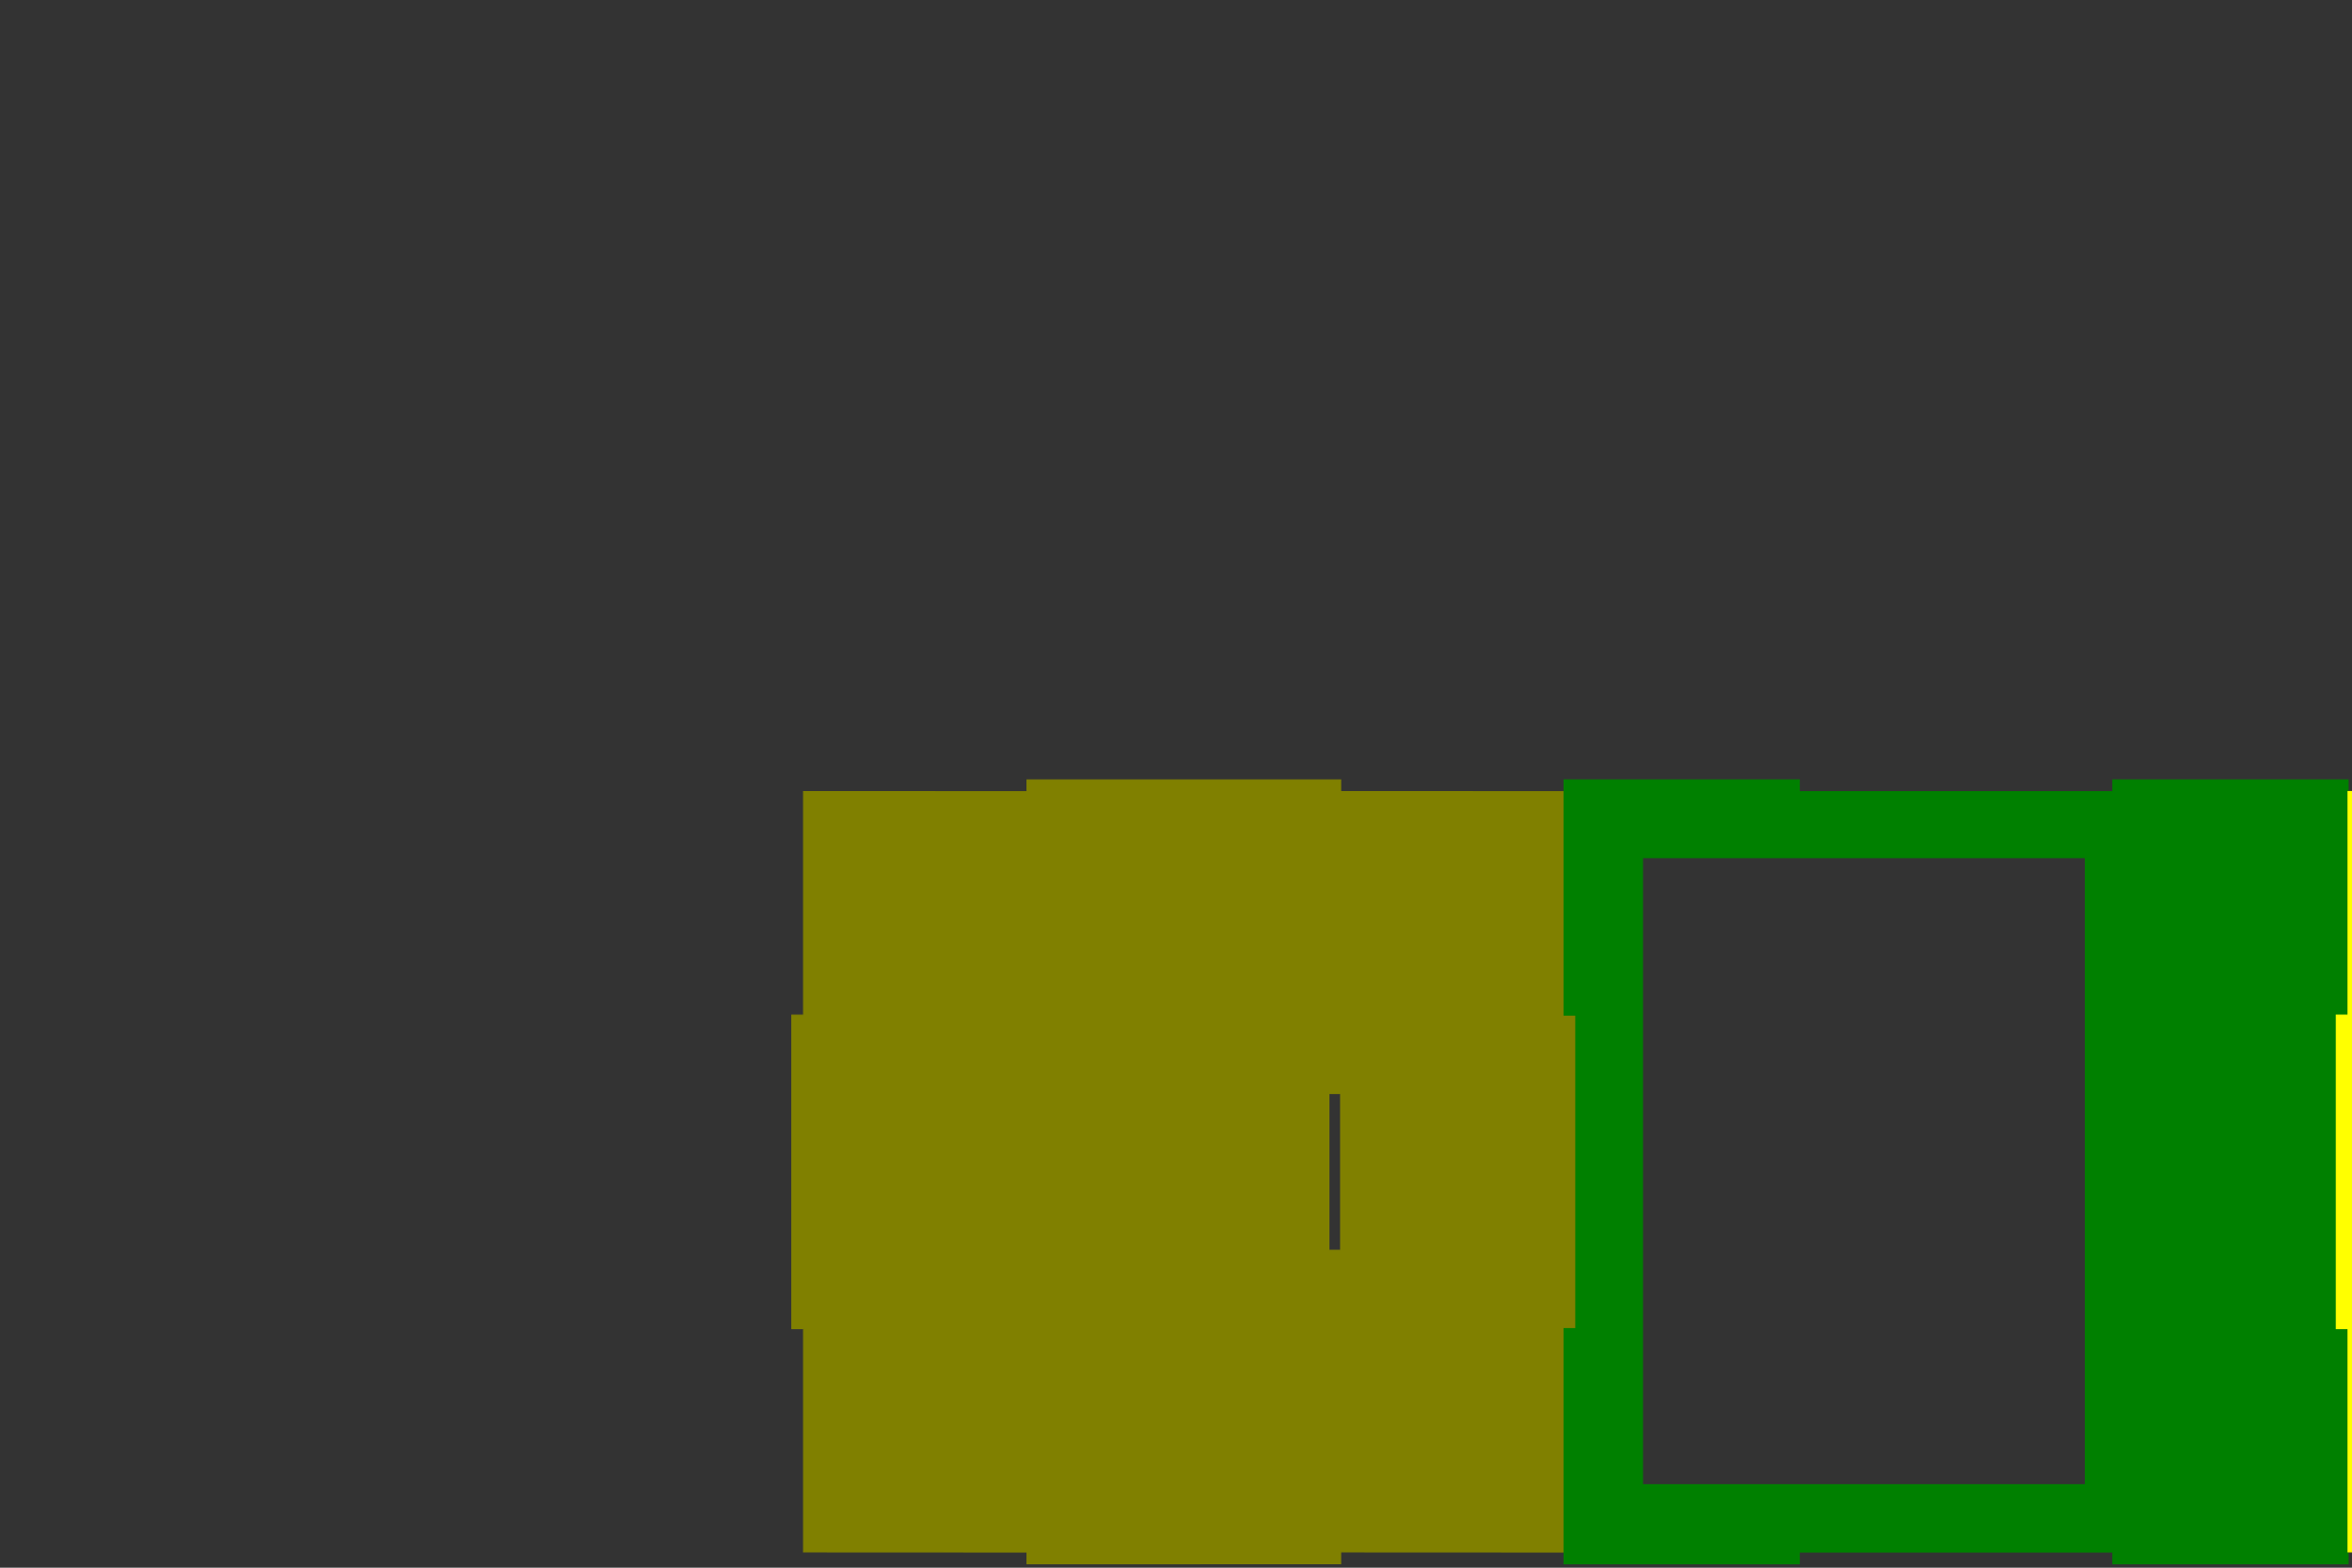 <?xml version="1.0" encoding="UTF-8" standalone="no"?>
<!-- Created with Inkscape (http://www.inkscape.org/) -->

<svg
   xmlns:dc="http://purl.org/dc/elements/1.1/"
   xmlns:cc="http://creativecommons.org/ns#"
   xmlns:rdf="http://www.w3.org/1999/02/22-rdf-syntax-ns#"
   xmlns:svg="http://www.w3.org/2000/svg"
   xmlns="http://www.w3.org/2000/svg"
   xmlns:sodipodi="http://sodipodi.sourceforge.net/DTD/sodipodi-0.dtd"
   xmlns:inkscape="http://www.inkscape.org/namespaces/inkscape"
   width="2125.984"
   height="1417.323"
   id="svg2"
   version="1.1"
   inkscape:version="0.48.2 r9819"
   sodipodi:docname="cut1.svg">
  <rect width="100%" height="100%" fill="#333333" stroke="none"/>
  <defs
     id="defs4" />
  <sodipodi:namedview
     id="base"
     pagecolor="#ffffff"
     bordercolor="#666666"
     borderopacity="1.0"
     inkscape:pageopacity="0.0"
     inkscape:pageshadow="2"
     inkscape:zoom="0.37007865"
     inkscape:cx="1477.0957"
     inkscape:cy="-112.65572"
     inkscape:document-units="mm"
     inkscape:current-layer="layer1"
     showgrid="true"
     inkscape:window-width="1440"
     inkscape:window-height="876"
     inkscape:window-x="0"
     inkscape:window-y="24"
     inkscape:window-maximized="1"
     units="mm"
     showguides="false"
     inkscape:guide-bbox="true"
     fit-margin-top="5"
     fit-margin-left="5"
     fit-margin-right="5"
     fit-margin-bottom="5">
    <inkscape:grid
       type="xygrid"
       id="grid3833"
       empspacing="5"
       visible="true"
       enabled="true"
       snapvisiblegridlinesonly="true"
       units="mm"
       spacingx="1mm"
       spacingy="1mm"
       originx="40mm"
       originy="161mm" />
    <sodipodi:guide
       orientation="0,1"
       position="1417.323,1456.299"
       id="guide95480" />
    <sodipodi:guide
       orientation="1,0"
       position="212.598,783.071"
       id="guide95482" />
    <sodipodi:guide
       orientation="1,0"
       position="496.063,747.638"
       id="guide95484" />
    <sodipodi:guide
       orientation="0,1"
       position="460.63,960.236"
       id="guide95486" />
    <sodipodi:guide
       orientation="0,1"
       position="531.496,1243.701"
       id="guide95488" />
    <sodipodi:guide
       orientation="0,1"
       position="1488.189,1172.835"
       id="guide95490" />
    <sodipodi:guide
       orientation="0,1"
       position="1488.189,1031.102"
       id="guide95492" />
  </sodipodi:namedview>
  <g
     inkscape:label="Layer 1"
     inkscape:groupmode="layer"
     id="layer1"
     transform="translate(141.732,-205.512)"
     style="display:inline">
    <path
       style="fill:#808000;fill-opacity:1;stroke:#808000"
       d="m 786.61,910.635 0,10.625 -201.969,-0.094 0,202.062 -10.625,0 0,283.469 10.625,0 0,201.875 202,0.094 -0.031,10.625 283.469,-0.094 0,-10.625 201.969,0.094 0,-201.969 10.625,0 0,-283.469 -10.625,0 0,-201.969 -201.969,-0.094 0,-10.531 z m 0,708.656 z m 272.844,-425.188 10.625,0 0,141.719 -10.625,0 z"
       id="rect3044-3"
       inkscape:connector-curvature="0"
       sodipodi:nodetypes="cccccccccccccccccccccccccccc" />
    <path
       style="fill:#008000;fill-opacity:1;stroke:#008000"
       d="m 1272.047,910.63 0,212.594 10.625,0 0,283.469 -10.625,0 0,212.594 212.594,0 0,-10.625 283.469,0 0,10.625 212.594,0 0,-212.594 -10.625,0 0,-283.469 10.625,0 0,-212.594 -212.594,0 0,10.625 -283.469,0 0,-10.625 -212.594,0 z m 70.875,70.25 400.375,0 0,566.938 -400.375,0 0,-566.938 z"
       id="rect2989-5-8-0-8"
       inkscape:connector-curvature="0" />
    <path
       style="fill:#ffff00;fill-opacity:1;stroke:#ffff00"
       d="m 2182.672,910.63 0,10.625 -201.969,-0.094 0,202.063 -10.625,0 0,283.469 10.625,0 0,201.875 201.969,0.094 0,10.625 283.469,-0.094 0,-10.625 201.969,0.094 0,-201.969 10.625,0 0,-283.469 -10.625,0 0,-201.969 -201.969,-0.094 0,-10.531 -283.469,0 z m 0,708.656 z m 0,-425.188 10.625,0 0,141.719 -10.625,0 z"
       id="rect3044-3-1"
       inkscape:connector-curvature="0"
       sodipodi:nodetypes="ccccccccccccccccccccccccccccc" />
  </g>
  <g
     inkscape:groupmode="layer"
     id="layer2"
     inkscape:label="Labels"
     style="display:none"
     transform="translate(0,-251.575)">
    <flowRoot
       xml:space="preserve"
       id="flowRoot3065"
       style="font-size:144px;font-style:normal;font-weight:normal;line-height:125%;letter-spacing:0px;word-spacing:0px;fill:#ff0000;fill-opacity:1;stroke:none;font-family:Sans"
       transform="translate(-106.299,215.516)"><flowRegion
         id="flowRegion3067"><rect
           id="rect3069"
           width="479.389"
           height="275.128"
           x="291.802"
           y="960.235"
           style="font-size:144px;fill:#ff0000" /></flowRegion><flowPara
         id="flowPara3071">front</flowPara></flowRoot>    <flowRoot
       transform="translate(-150.08,-1317.006)"
       xml:space="preserve"
       id="flowRoot3065-6"
       style="font-size:144px;font-style:normal;font-weight:normal;line-height:125%;letter-spacing:0px;word-spacing:0px;fill:#ff0000;fill-opacity:1;stroke:none;font-family:Sans"><flowRegion
         id="flowRegion3067-6"><rect
           id="rect3069-2"
           width="479.389"
           height="275.128"
           x="291.802"
           y="960.235"
           style="font-size:144px;fill:#ff0000" /></flowRegion><flowPara
         id="flowPara3071-5">back</flowPara></flowRoot>    <flowRoot
       transform="translate(-1133.858,-1417.949)"
       xml:space="preserve"
       id="flowRoot3065-9"
       style="font-size:144px;font-style:normal;font-weight:normal;line-height:125%;letter-spacing:0px;word-spacing:0px;fill:#ff0000;fill-opacity:1;stroke:none;font-family:Sans"><flowRegion
         id="flowRegion3067-2"><rect
           id="rect3069-9"
           width="479.389"
           height="275.128"
           x="291.802"
           y="960.235"
           style="font-size:144px;fill:#ff0000" /></flowRegion><flowPara
         id="flowPara3071-2">tofrontbbbw</flowPara></flowRoot>    <flowRoot
       transform="translate(-1461.105,-497.876)"
       xml:space="preserve"
       id="flowRoot3065-2"
       style="font-size:144px;font-style:normal;font-weight:normal;line-height:125%;letter-spacing:0px;word-spacing:0px;fill:#ff0000;fill-opacity:1;stroke:none;font-family:Sans"
       inkscape:transform-center-x="-817.45962"
       inkscape:transform-center-y="306.00376"><flowRegion
         id="flowRegion3067-7"><rect
           id="rect3069-3"
           width="479.389"
           height="275.128"
           x="291.802"
           y="960.235"
           style="font-size:144px;fill:#ff0000" /></flowRegion><flowPara
         id="flowPara3071-3">base</flowPara></flowRoot>    <flowRoot
       transform="translate(-823.309,-462.443)"
       xml:space="preserve"
       id="flowRoot3065-69"
       style="font-size:144px;font-style:normal;font-weight:normal;line-height:125%;letter-spacing:0px;word-spacing:0px;fill:#ff0000;fill-opacity:1;stroke:none;font-family:Sans"
       inkscape:transform-center-x="599.86324"><flowRegion
         id="flowRegion3067-5"><rect
           id="rect3069-4"
           width="479.389"
           height="275.128"
           x="291.802"
           y="960.235"
           style="font-size:144px;fill:#ff0000" /></flowRegion><flowPara
         id="flowPara3071-50">left</flowPara></flowRoot>    <flowRoot
       transform="translate(-220.941,-462.443)"
       xml:space="preserve"
       id="flowRoot3065-67"
       style="font-size:144px;font-style:normal;font-weight:normal;line-height:125%;letter-spacing:0px;word-spacing:0px;fill:#ff0000;fill-opacity:1;stroke:none;font-family:Sans"><flowRegion
         id="flowRegion3067-3"><rect
           id="rect3069-7"
           width="479.389"
           height="275.128"
           x="291.802"
           y="960.235"
           style="font-size:144px;fill:#ff0000" /></flowRegion><flowPara
         id="flowPara3071-55">top</flowPara></flowRoot>    <flowRoot
       transform="translate(629.447,-568.856)"
       xml:space="preserve"
       id="flowRoot3065-7"
       style="font-size:144px;font-style:normal;font-weight:normal;line-height:125%;letter-spacing:0px;word-spacing:0px;fill:#ff0000;fill-opacity:1;stroke:none;font-family:Sans"><flowRegion
         id="flowRegion3067-1"><rect
           id="rect3069-33"
           width="602.372"
           height="462.444"
           x="291.802"
           y="960.235"
           style="font-size:144px;fill:#ff0000" /></flowRegion><flowPara
         id="flowPara3071-0">right</flowPara></flowRoot>    <flowRoot
       transform="translate(1373.547,-497.989)"
       xml:space="preserve"
       id="flowRoot3065-3"
       style="font-size:144px;font-style:normal;font-weight:normal;line-height:125%;letter-spacing:0px;word-spacing:0px;fill:#ff0000;fill-opacity:1;stroke:none;font-family:Sans"><flowRegion
         id="flowRegion3067-28"><rect
           id="rect3069-1"
           width="566.939"
           height="285.279"
           x="291.802"
           y="960.235"
           style="font-size:144px;fill:#ff0000" /></flowRegion><flowPara
         id="flowPara3071-6">divider</flowPara></flowRoot>  </g>
</svg>

